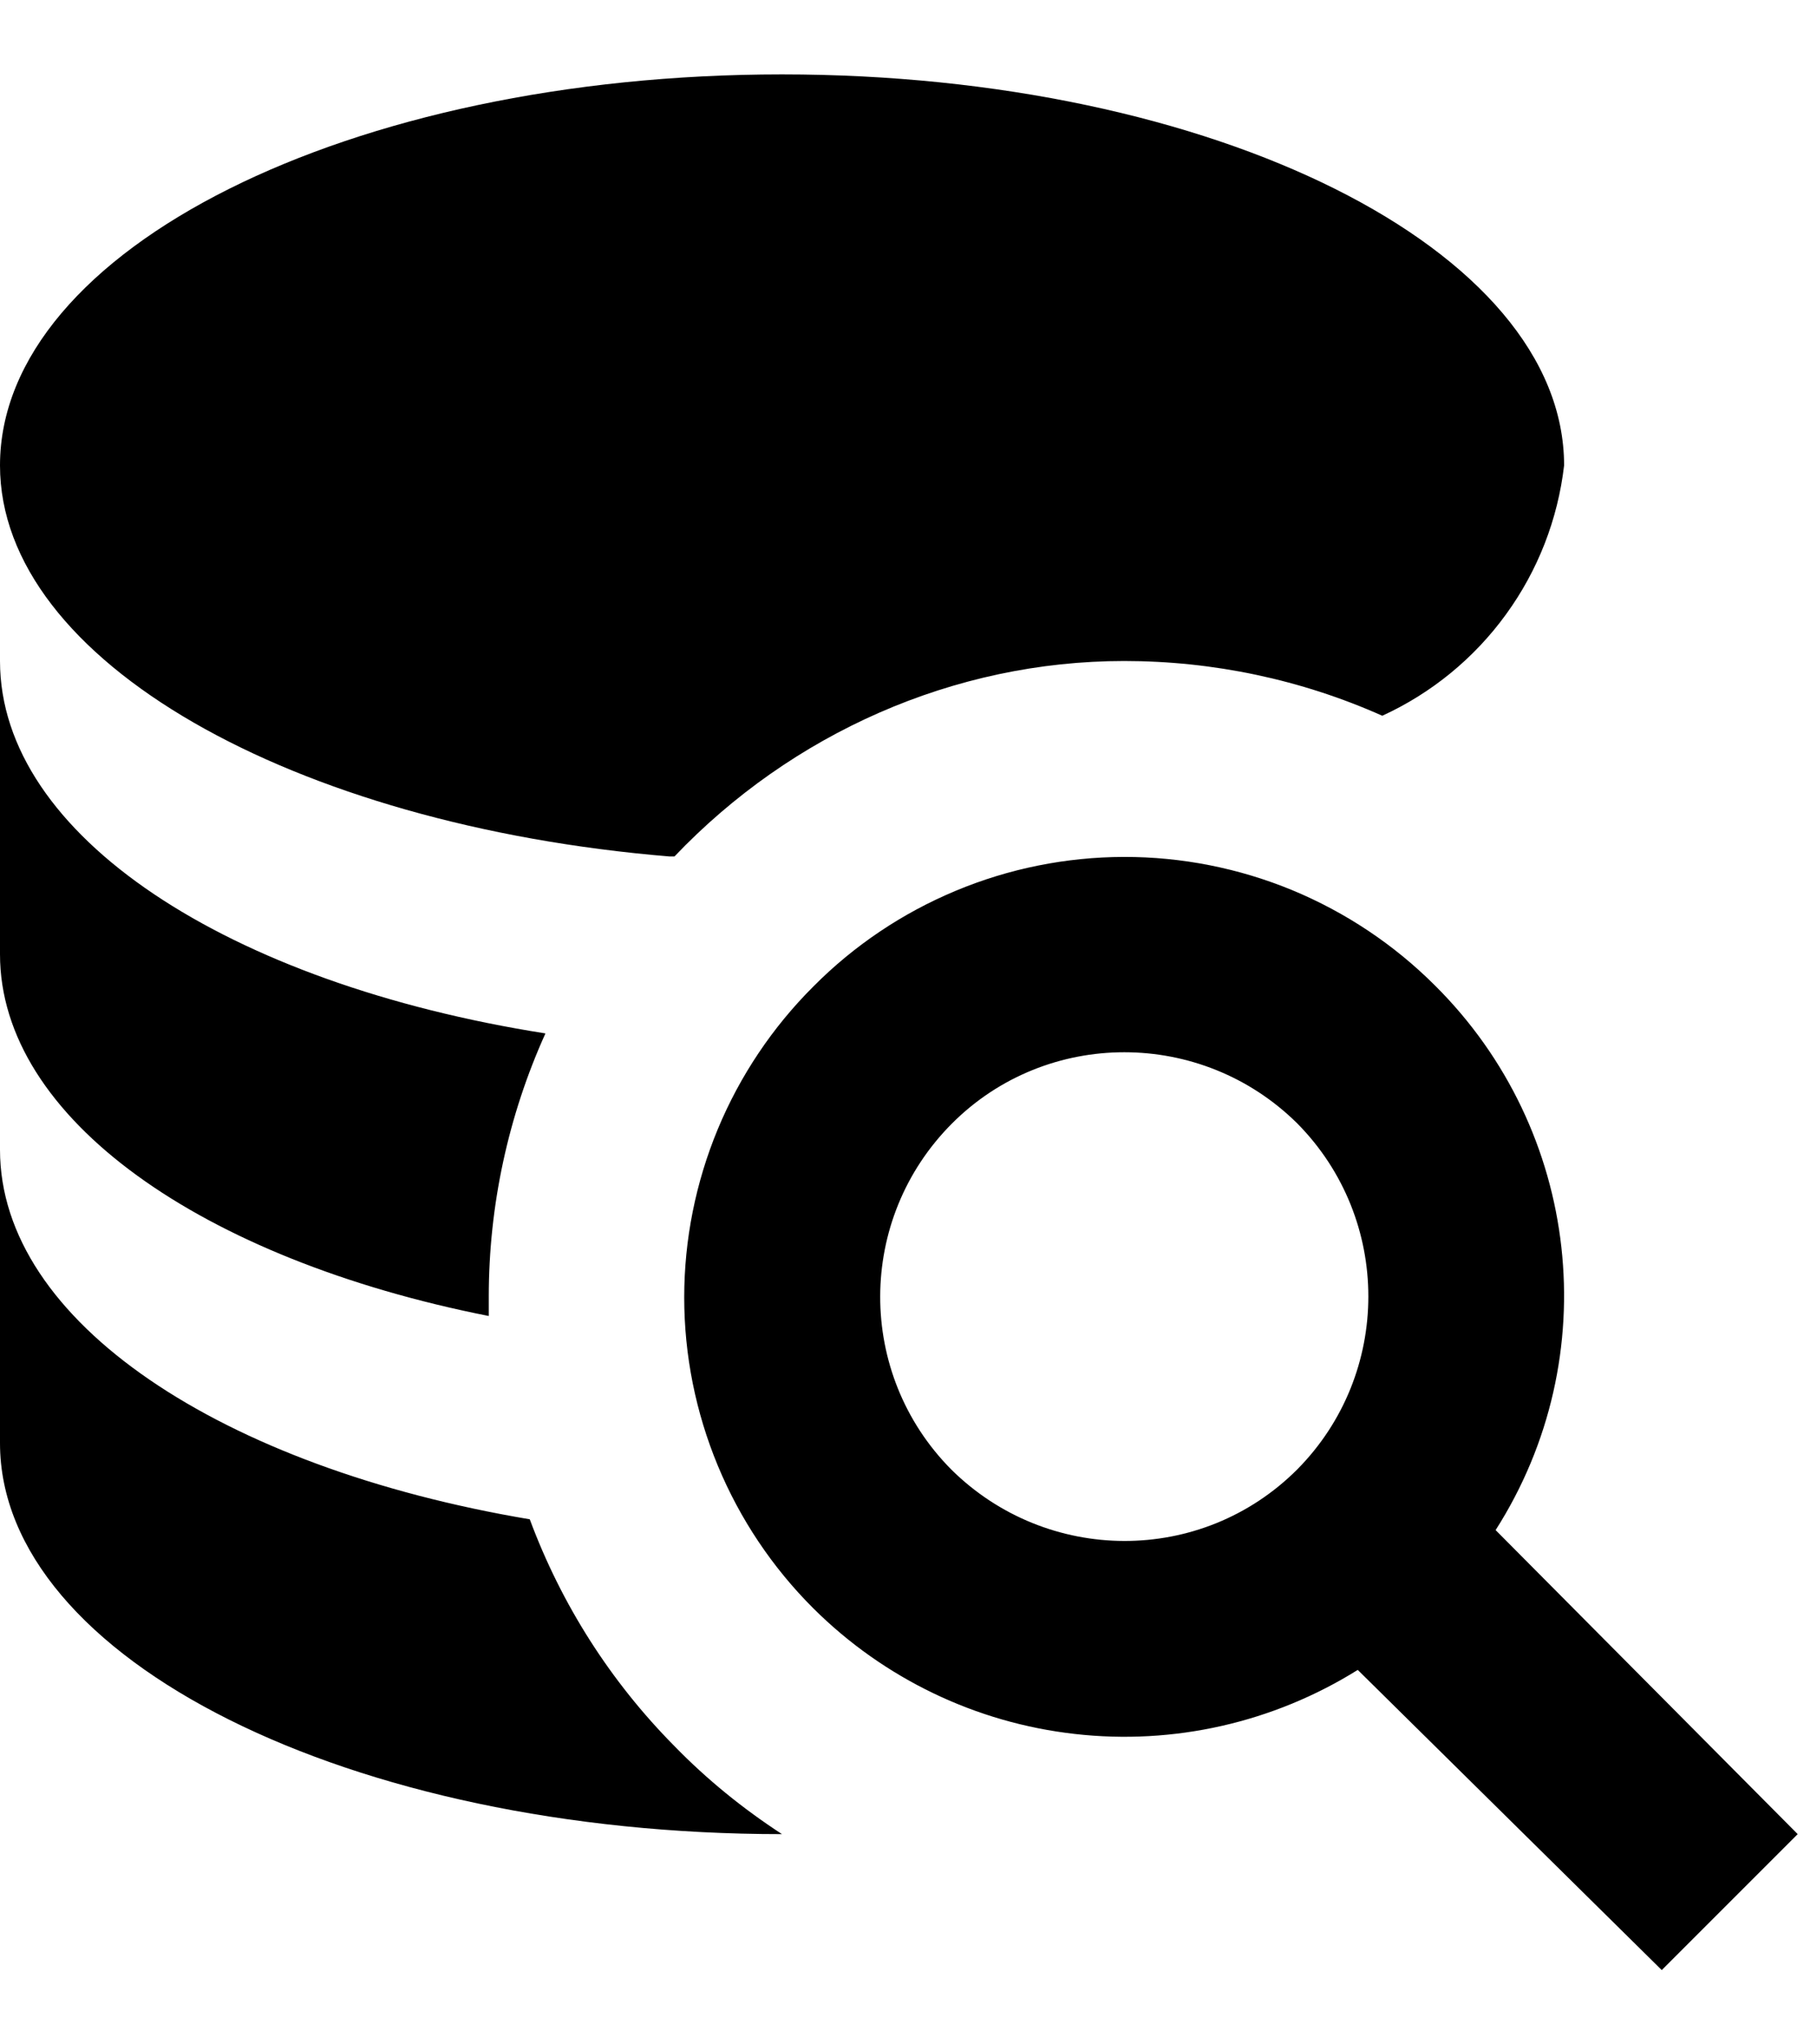 <svg width="16" height="18" viewBox="0 0 16 18" fill="none" xmlns="http://www.w3.org/2000/svg">
<path d="M12.636 8.677C12.277 8.318 11.85 8.033 11.38 7.838C10.91 7.644 10.406 7.544 9.897 7.545C9.389 7.546 8.885 7.647 8.416 7.843C7.946 8.039 7.52 8.325 7.162 8.686C6.802 9.045 6.516 9.472 6.321 9.941C6.126 10.411 6.025 10.915 6.025 11.423C6.025 11.932 6.126 12.435 6.321 12.905C6.516 13.375 6.802 13.802 7.162 14.161C7.783 14.779 8.594 15.169 9.465 15.267C10.335 15.366 11.213 15.167 11.956 14.703L14.633 17.346L15.83 16.149L13.17 13.472C14.143 11.948 13.919 9.951 12.636 8.677ZM11.423 12.938C10.579 13.782 9.219 13.773 8.376 12.938C7.541 12.095 7.541 10.735 8.384 9.891C9.219 9.056 10.579 9.056 11.423 9.891C12.258 10.735 12.258 12.095 11.423 12.938ZM5.939 15.374C5.377 14.807 4.943 14.126 4.665 13.377C1.954 12.921 0 11.639 0 10.123V12.706C0 14.608 3.082 16.149 6.886 16.149C6.542 15.925 6.224 15.667 5.939 15.374ZM0 5.82V8.402C0 9.848 1.782 11.088 4.304 11.587V11.415C4.304 10.614 4.476 9.822 4.803 9.099C2.014 8.66 0 7.36 0 5.82ZM6.886 0.655C3.082 0.655 0 2.196 0 4.098C0 5.82 2.582 7.266 5.896 7.541H5.939C6.972 6.457 8.401 5.82 9.899 5.82C10.682 5.82 11.457 5.983 12.172 6.302C12.606 6.103 12.981 5.796 13.261 5.41C13.542 5.024 13.718 4.572 13.773 4.098C13.773 2.196 10.691 0.655 6.886 0.655Z" fill="black"/>
</svg>
